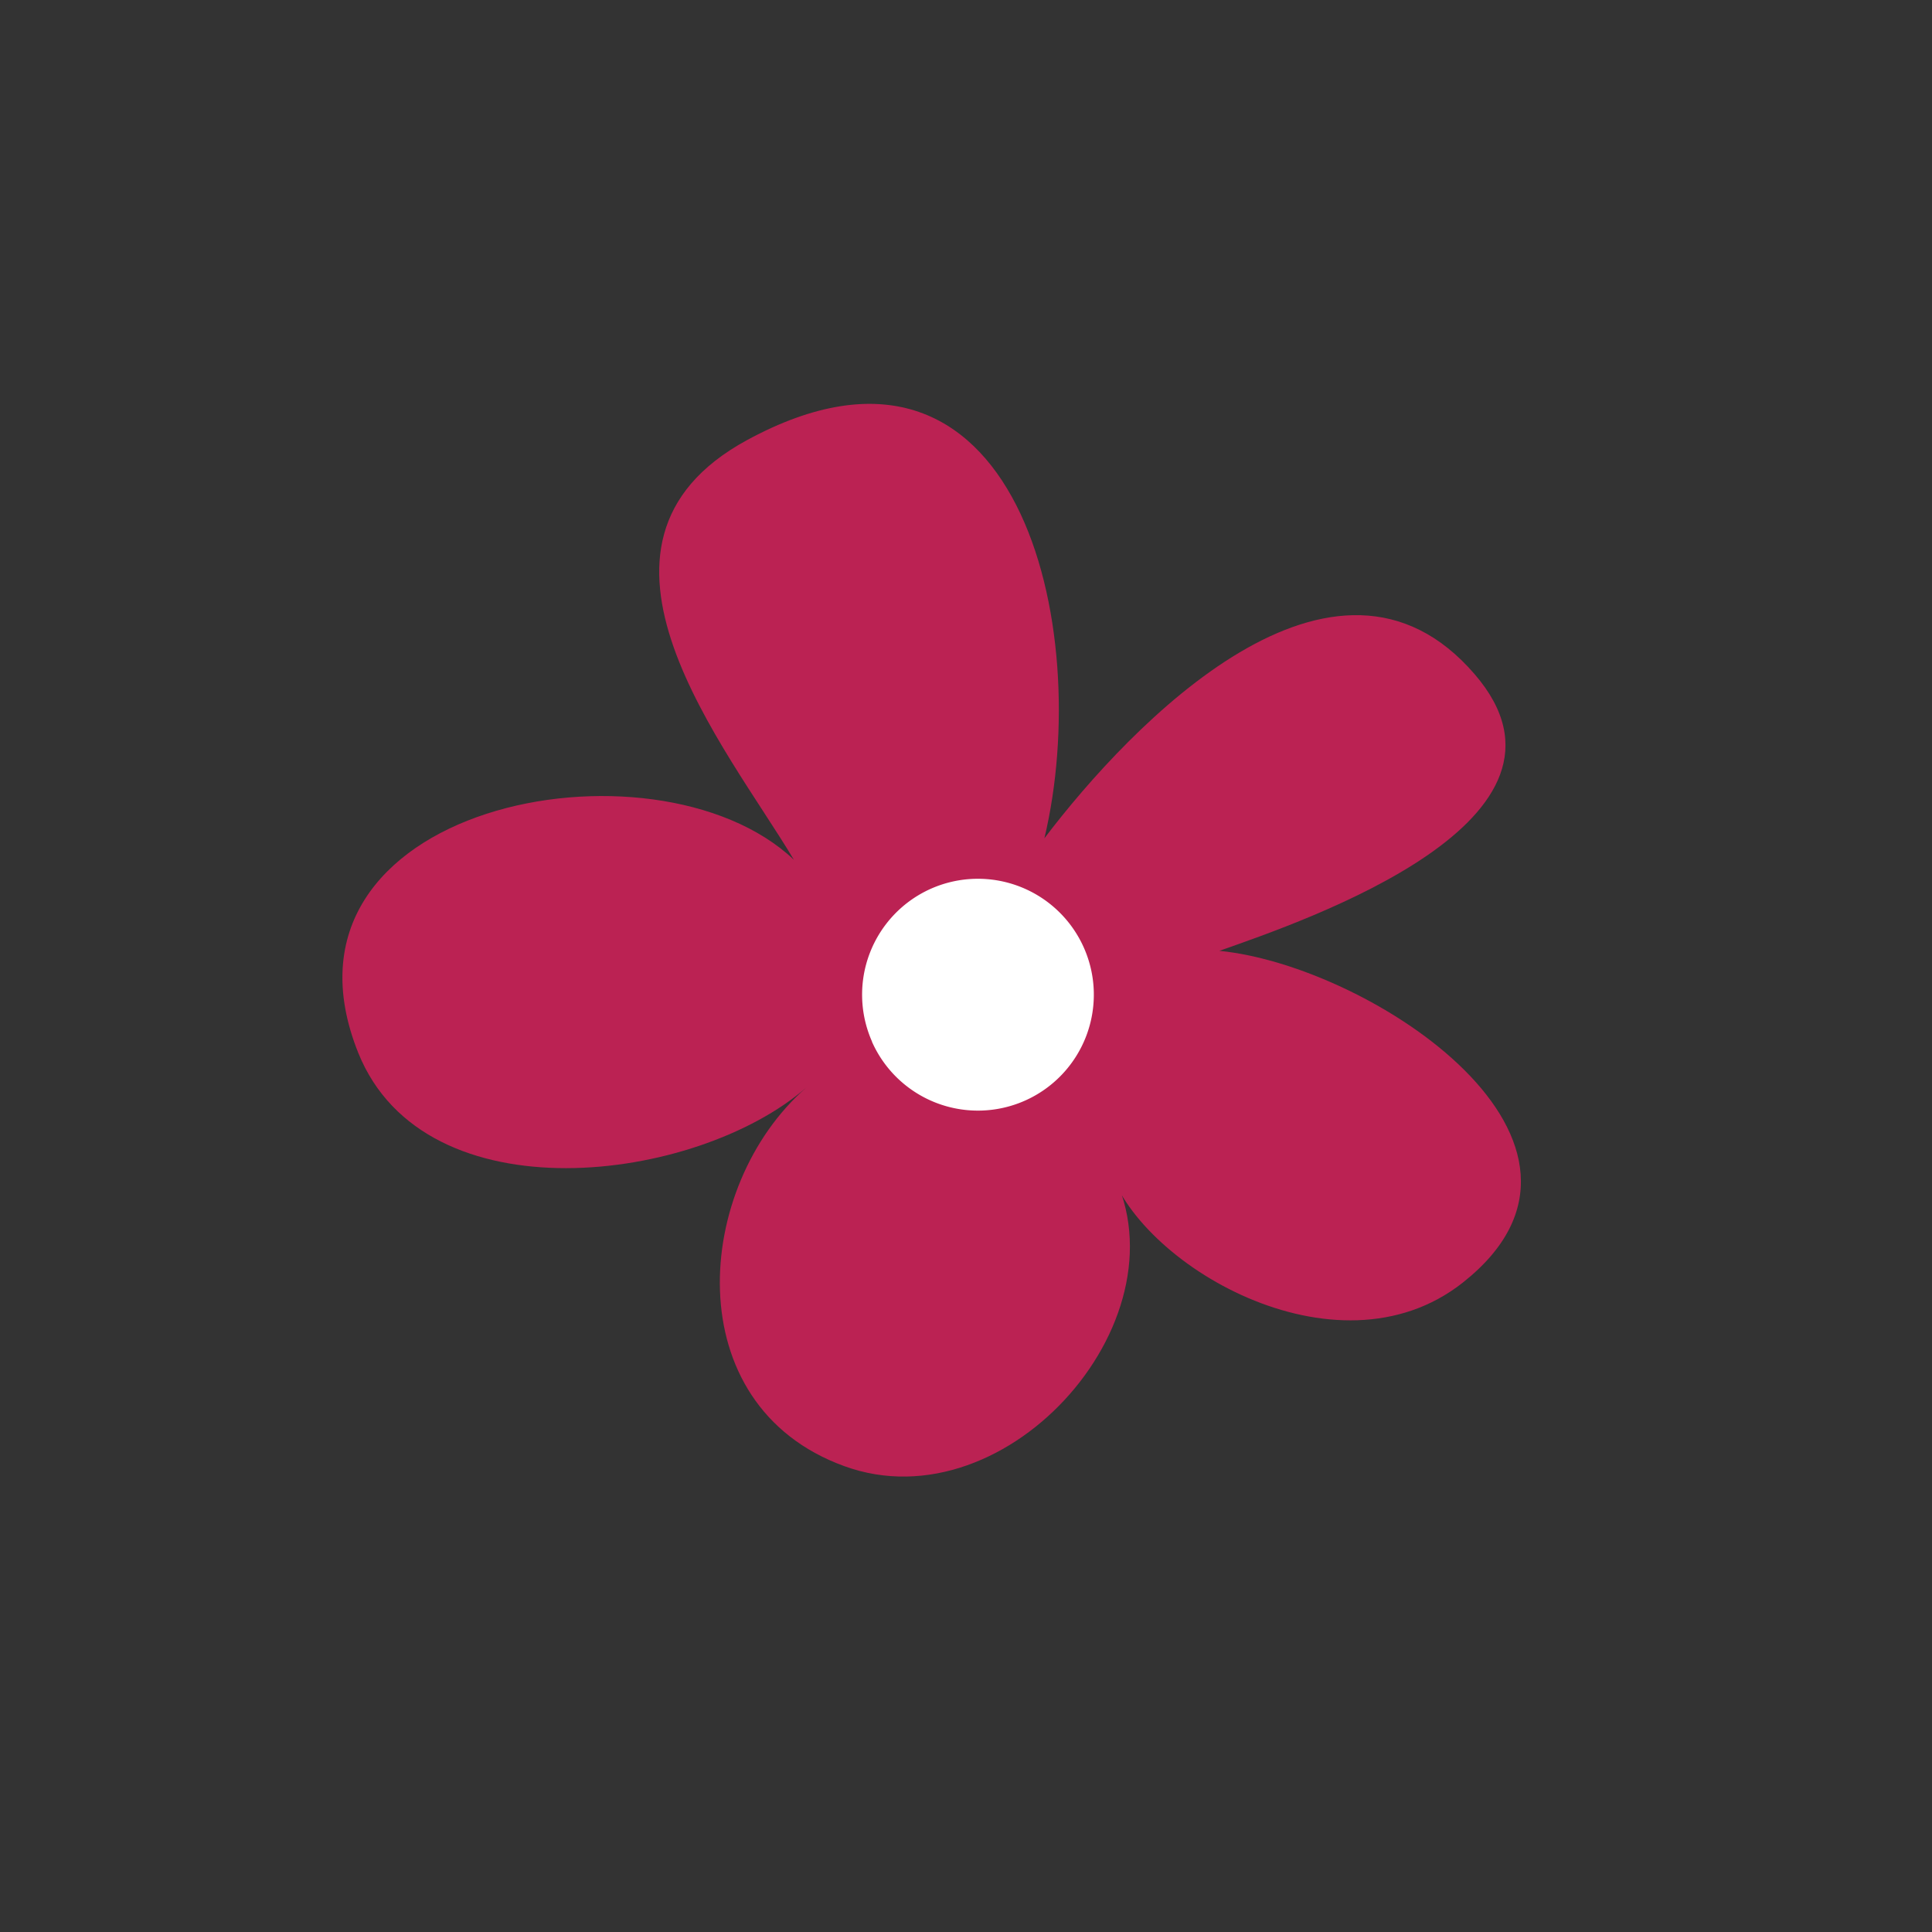 <svg id="Layer_1" data-name="Layer 1" xmlns="http://www.w3.org/2000/svg" width="7.06cm" height="7.06cm" viewBox="0 0 200 200"><rect x="0" y="0" width="200" height="200" fill="#333333" stroke="none"/><defs><style>.cls-1{fill:#bb2253;}.cls-2{fill:#fff;}</style></defs><title>flower_01</title><path class="cls-1" d="M108.1,86.8c9-11.87,30.08-33.83,44.56-17,13,15.08-17.38,25.44-26.43,28.63,15.79,1.56,43.48,19.93,25.18,34.36-13.14,10.35-33.89-2.11-36.64-12.15C123.52,136,104.45,158,87.39,151.77c-17.37-6.31-15.61-29-3.92-39.19C72.11,122.48,44,126.13,37.09,109,26.78,83.31,67.74,75.35,82.18,89,75.3,77.44,57.49,56.35,77.33,45.56c28.05-15.23,36,19.4,30.78,41.24"/><path class="cls-2" d="M90.27,107.85A12,12,0,1,0,96.37,92a12,12,0,0,0-6.1,15.82"/></svg>